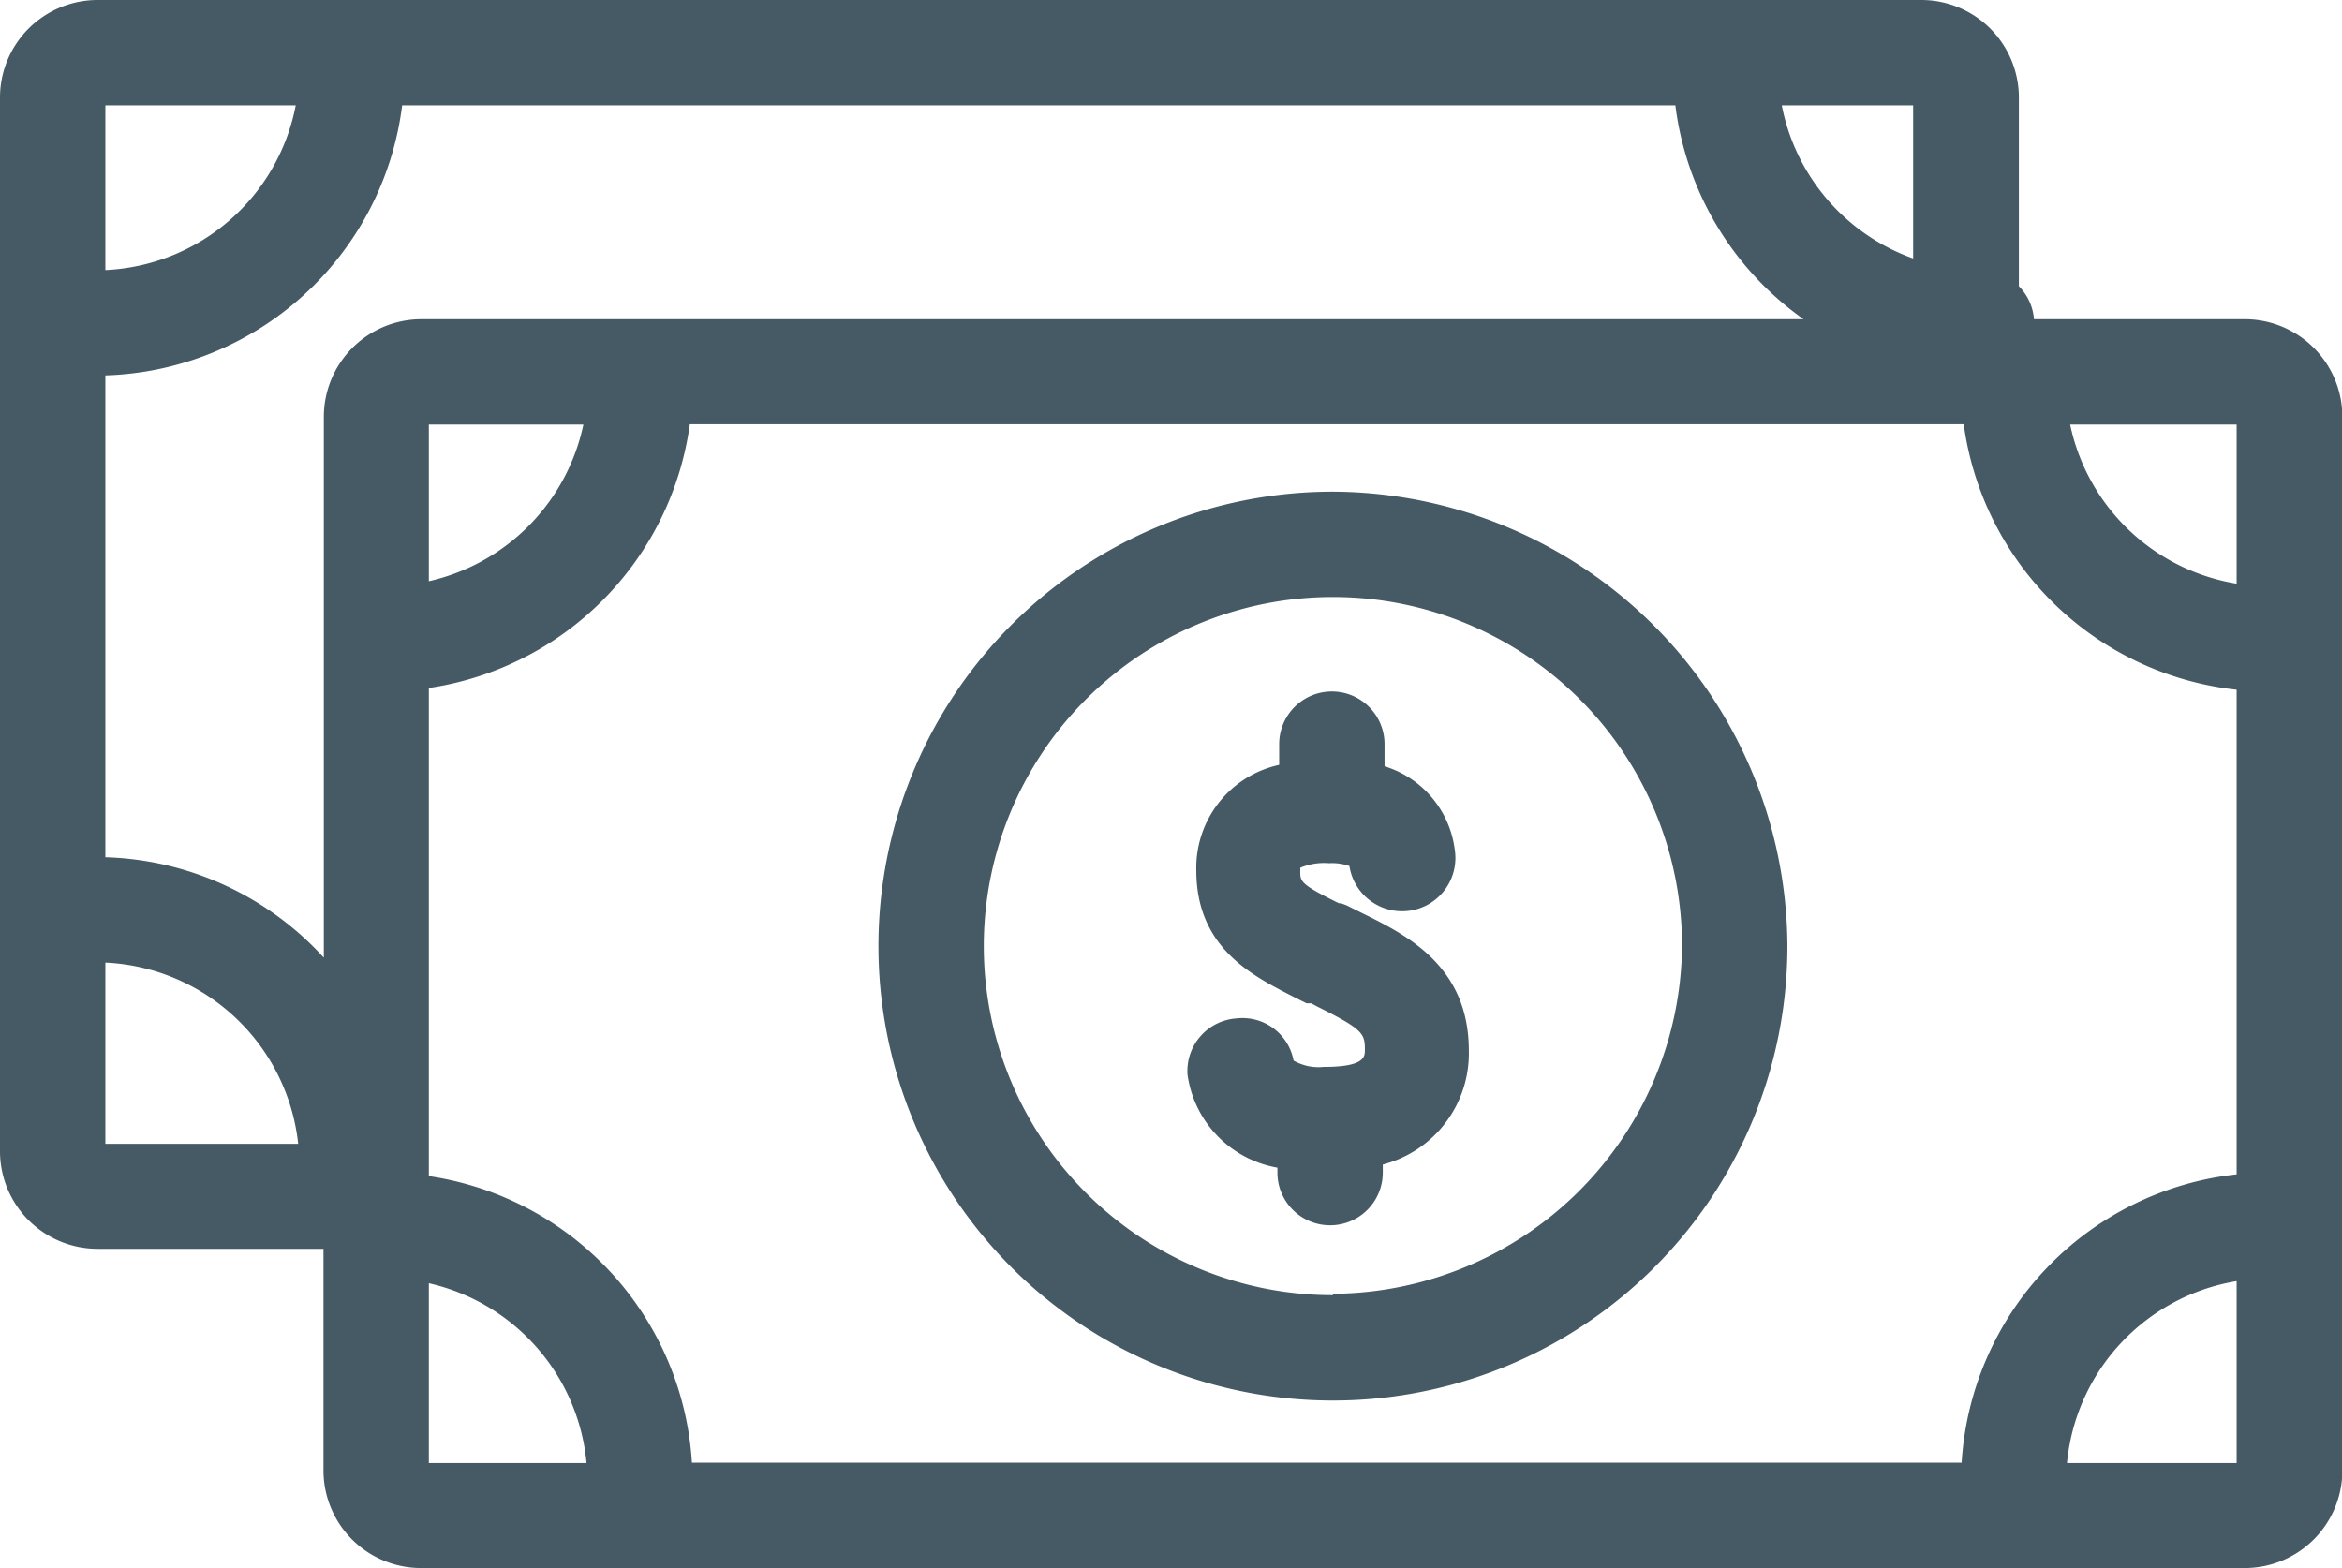 <svg xmlns="http://www.w3.org/2000/svg" viewBox="0 0 66.68 44.65"><defs><style>.cls-1{fill:#455a64;}</style></defs><title>Cash</title><g id="Layer_2" data-name="Layer 2"><g id="Layer_8" data-name="Layer 8"><path class="cls-1" d="M63.91,9.09h-6a1.49,1.49,0,0,0-.43-.94V2.78A2.78,2.78,0,0,0,54.7,0H2.78A2.78,2.78,0,0,0,0,2.78v30a2.78,2.78,0,0,0,2.78,2.78H9.21v6.31A2.78,2.78,0,0,0,12,44.65H63.91a2.78,2.78,0,0,0,2.78-2.78v-30A2.78,2.78,0,0,0,63.91,9.09ZM55.85,41.65H19.7a8.79,8.79,0,0,0-7.49-8.16V19.59a8.8,8.8,0,0,0,7.43-7.51H55.91a8.8,8.8,0,0,0,7.77,7.56V33.44A8.8,8.8,0,0,0,55.85,41.65ZM3,10.69A8.79,8.79,0,0,0,11.45,3H47.7a8.79,8.79,0,0,0,3.65,6.09H12a2.78,2.78,0,0,0-2.78,2.78v15.4A8.76,8.76,0,0,0,3,24.41Zm13.61,1.4a5.81,5.81,0,0,1-4.4,4.46V12.09Zm47.07,4.53a5.8,5.8,0,0,1-4.74-4.53h4.74ZM54.47,7.36A5.8,5.8,0,0,1,50.73,3h3.74ZM8.42,3A5.79,5.79,0,0,1,3,7.69V3ZM3,27.41a5.79,5.79,0,0,1,5.49,5.16H3Zm9.21,9.13a5.8,5.8,0,0,1,4.49,5.12H12.21Zm46.64,5.12a5.8,5.8,0,0,1,4.83-5.18v5.18Z"/><path class="cls-1" d="M37.95,14A12.94,12.94,0,1,0,50.89,26.9,13,13,0,0,0,37.95,14Zm0,22.88a9.94,9.94,0,1,1,9.94-9.94A10,10,0,0,1,37.95,36.84Z"/><path class="cls-1" d="M38.78,26l-.44-.22-.16-.06-.06,0c-1.1-.54-1.1-.62-1.1-.91,0-.06,0-.09,0-.1a1.74,1.74,0,0,1,.82-.13,1.51,1.51,0,0,1,.58.08,1.5,1.5,0,0,0,3-.46,2.86,2.86,0,0,0-2-2.38v-.63a1.5,1.5,0,0,0-3,0v.59a3,3,0,0,0-2.36,3c0,2.22,1.6,3,2.76,3.6l.38.19.13,0,.15.08c1.33.66,1.38.78,1.38,1.24,0,.2,0,.49-1.17.49a1.44,1.44,0,0,1-.86-.18A1.48,1.48,0,0,0,35.2,29a1.5,1.5,0,0,0-1.39,1.6,3.13,3.13,0,0,0,2.56,2.65v.14a1.5,1.5,0,1,0,3,0v-.23a3.27,3.27,0,0,0,2.45-3.24C41.82,27.51,40.06,26.63,38.78,26Z"/></g></g></svg>
